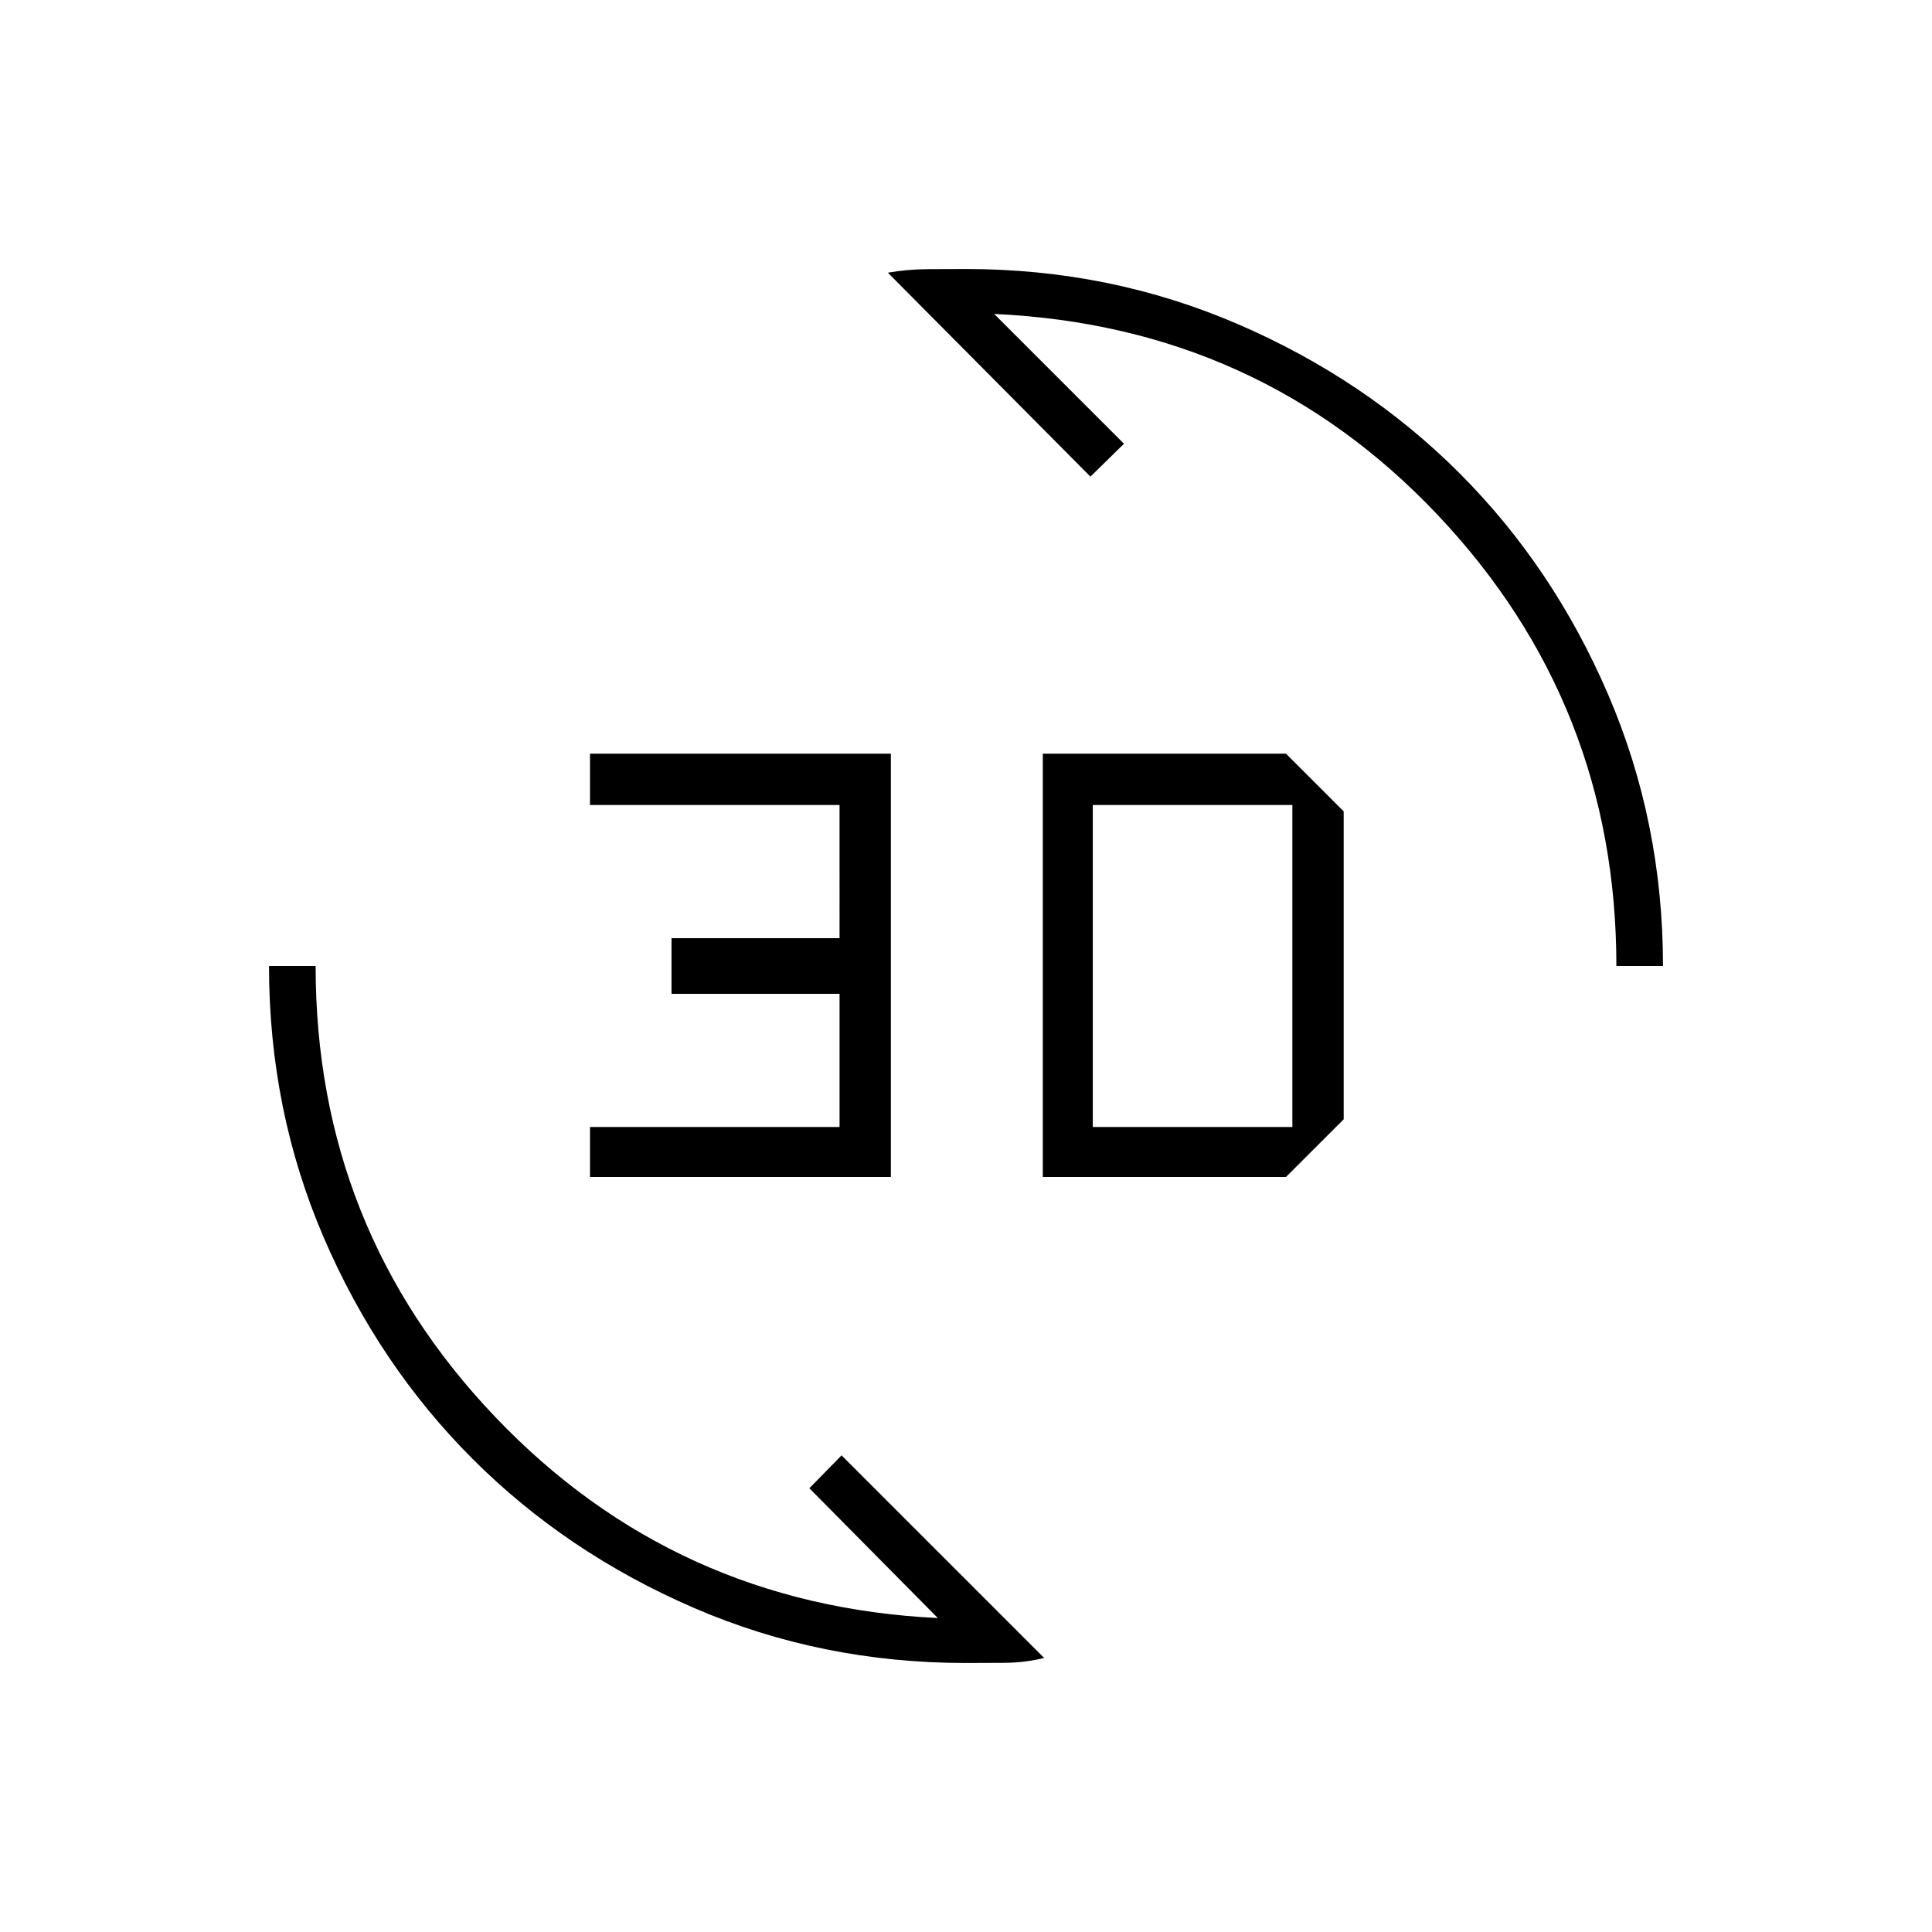 <svg xmlns="http://www.w3.org/2000/svg" height="40" viewBox="0 -960 960 960" width="40"><path d="M480-133.67q-71.89 0-135.2-27.37-63.31-27.37-109.98-74.05-46.68-46.68-73.92-109.9-27.23-63.22-27.23-135.01h23.16q0 130.5 89.25 224.08Q335.33-162.33 466-156l-63.83-64.5 16-16.33 100.66 100.66q-9.5 2.34-19.5 2.42-10.01.08-19.33.08Zm38.17-241.5V-585.5H639l28.67 28.67v153L639-375.17H518.17Zm-225 0V-400h124v-66.17h-83.5v-27.66h83.5V-560h-124v-25.5h149.5v210.33h-149.5ZM543-400h99.17v-160H543v160Zm260.17-80q0-130.17-88.75-224.08Q625.67-798 494-804l64.5 64.5-16.67 16.33L441.17-824.5q9.5-1.67 19.5-1.75 10.01-.08 19.33-.08 71.56 0 135.04 27.37 63.47 27.37 110.14 74.05 46.68 46.68 73.92 110.07 27.23 63.38 27.23 134.84h-23.16Z"/></svg>